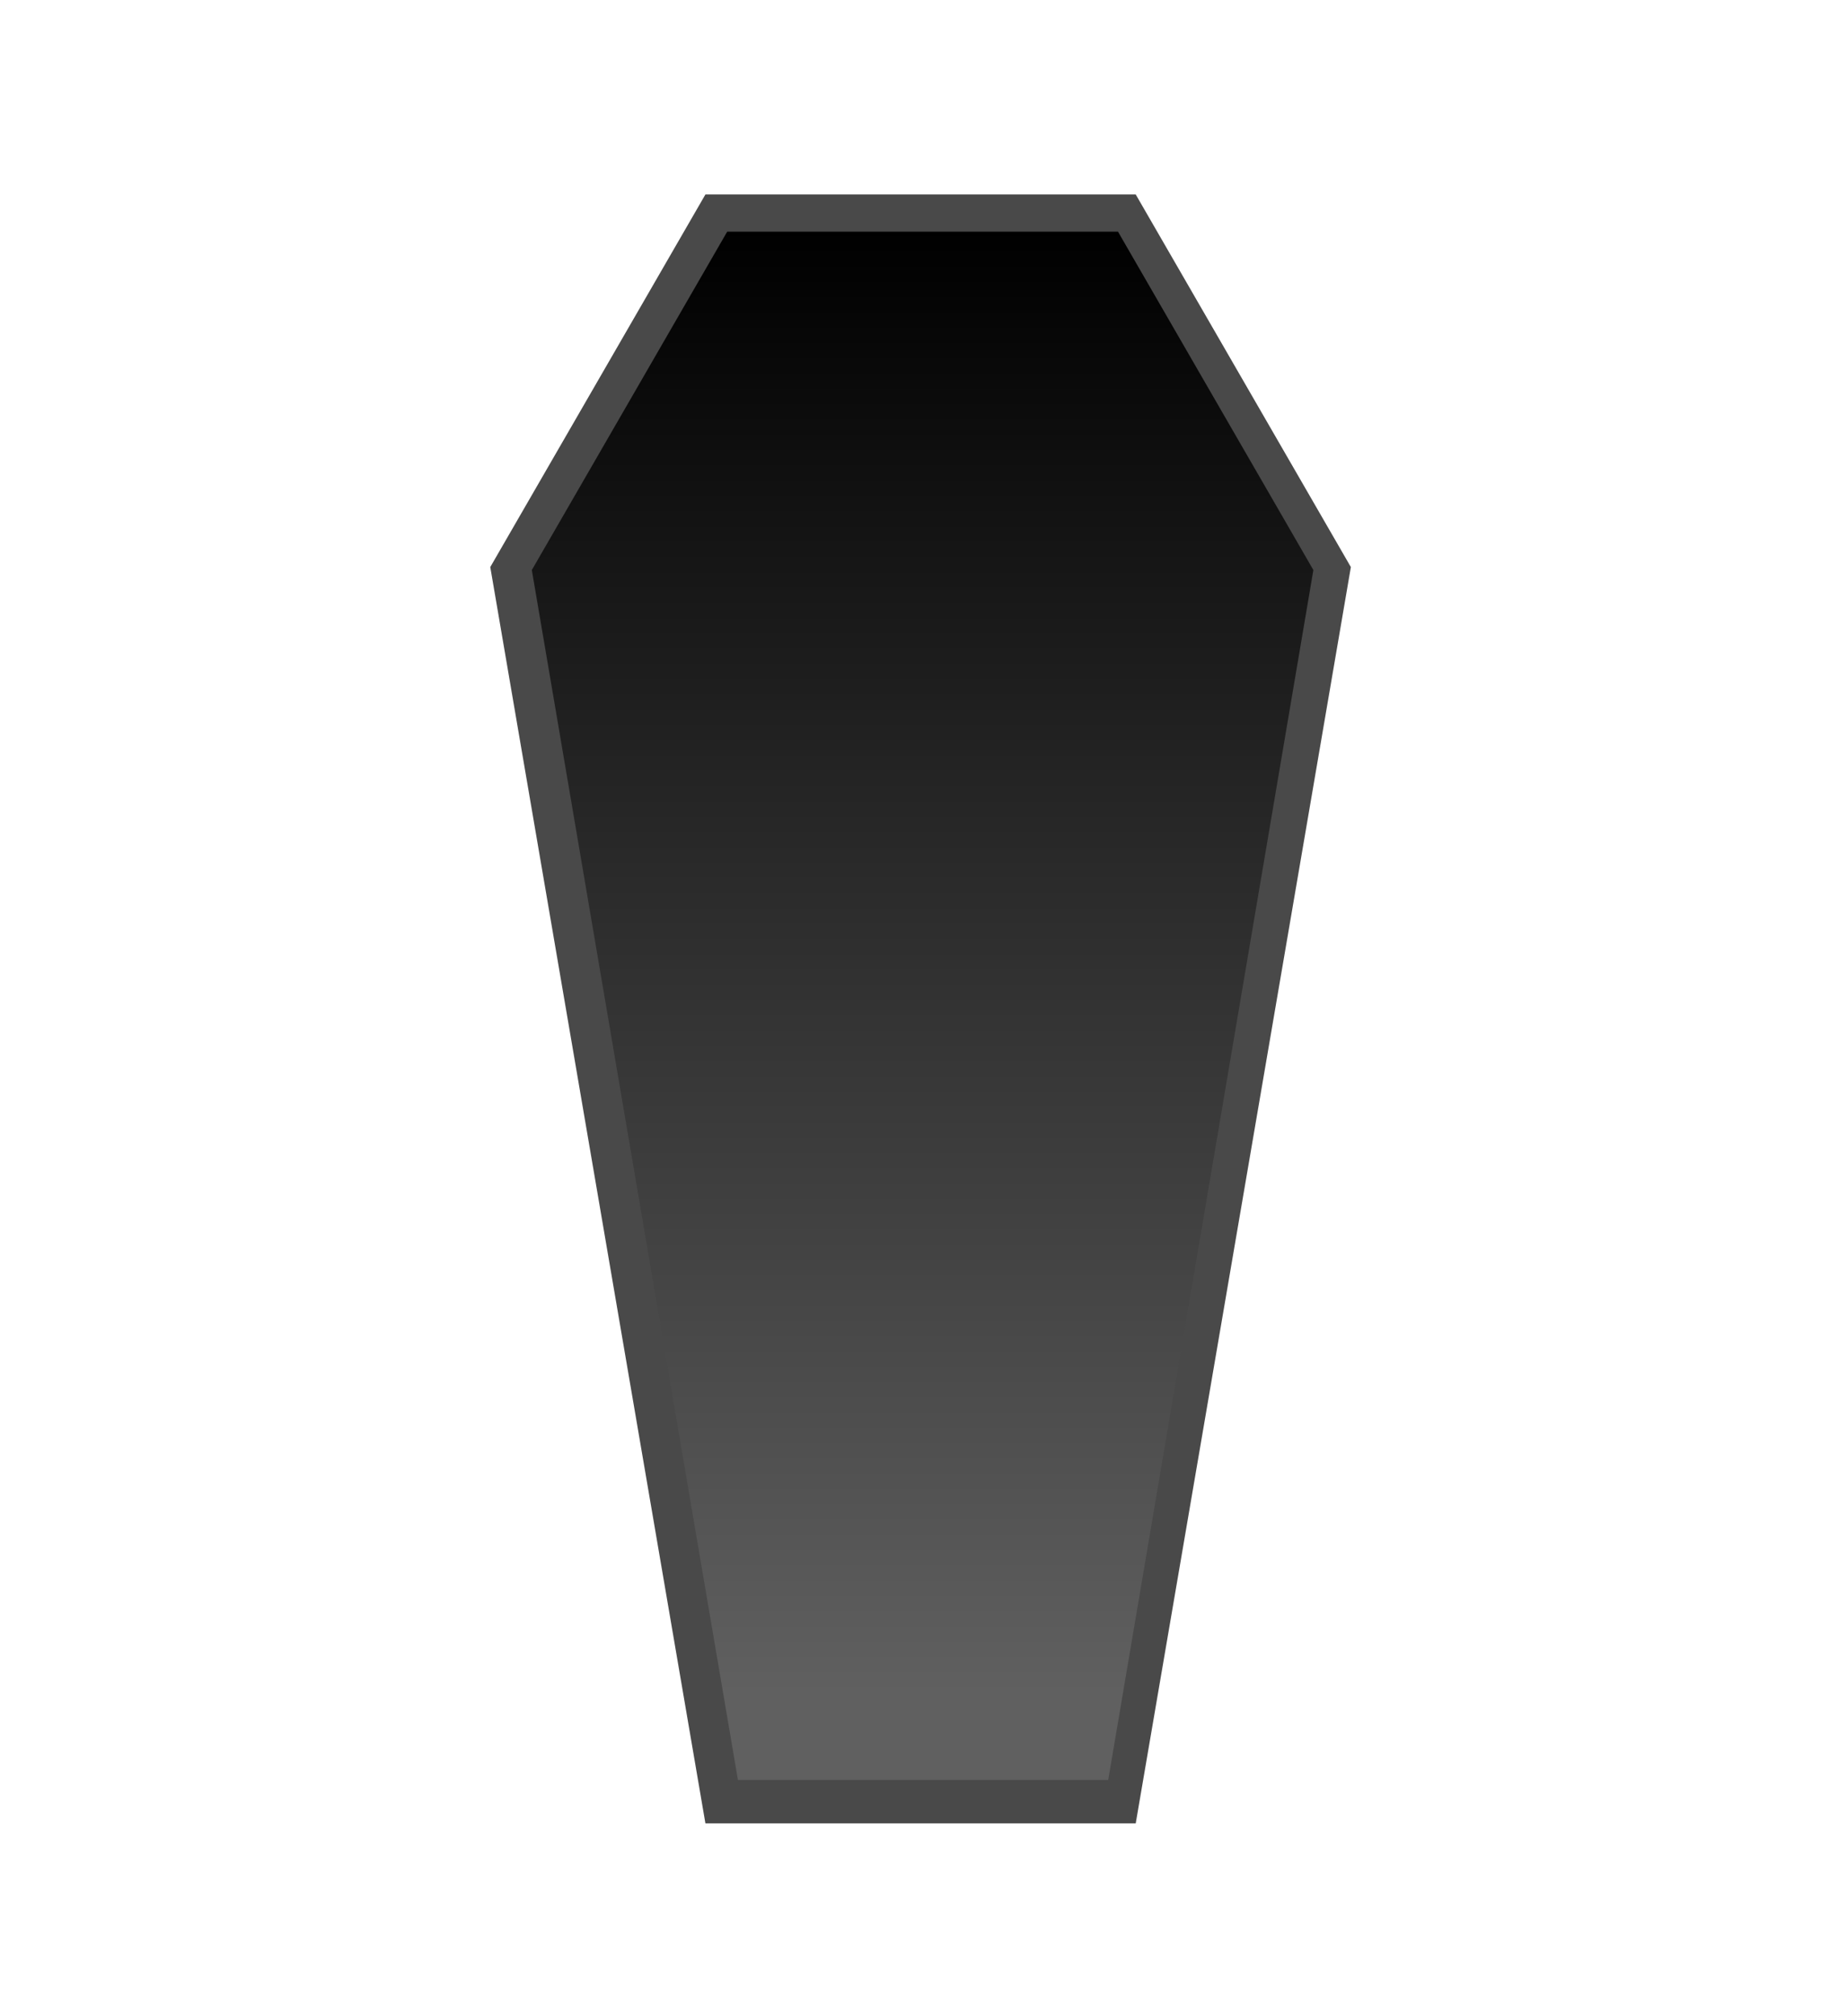 <svg width="207" height="226" viewBox="0 0 207 226" fill="none" xmlns="http://www.w3.org/2000/svg">
<path d="M127.284 21.795L151.396 63.559L127.284 204.375L103.171 204.375L79.059 204.375L54.947 63.559L79.059 21.795L127.284 21.795Z" fill="#494949"/>
<path d="M125.296 25.964L147.194 63.892L124.202 199.5L103.398 199.5L82.702 199.5L59.603 63.892L81.501 25.964L125.296 25.964Z" fill="url(#paint0_linear_2_834)"/>
<defs>
<linearGradient id="paint0_linear_2_834" x1="103.243" y1="25.617" x2="103.243" y2="189.994" gradientUnits="userSpaceOnUse">
<stop/>
<stop offset="1" stop-color="#606060"/>
</linearGradient>
</defs>
</svg>

